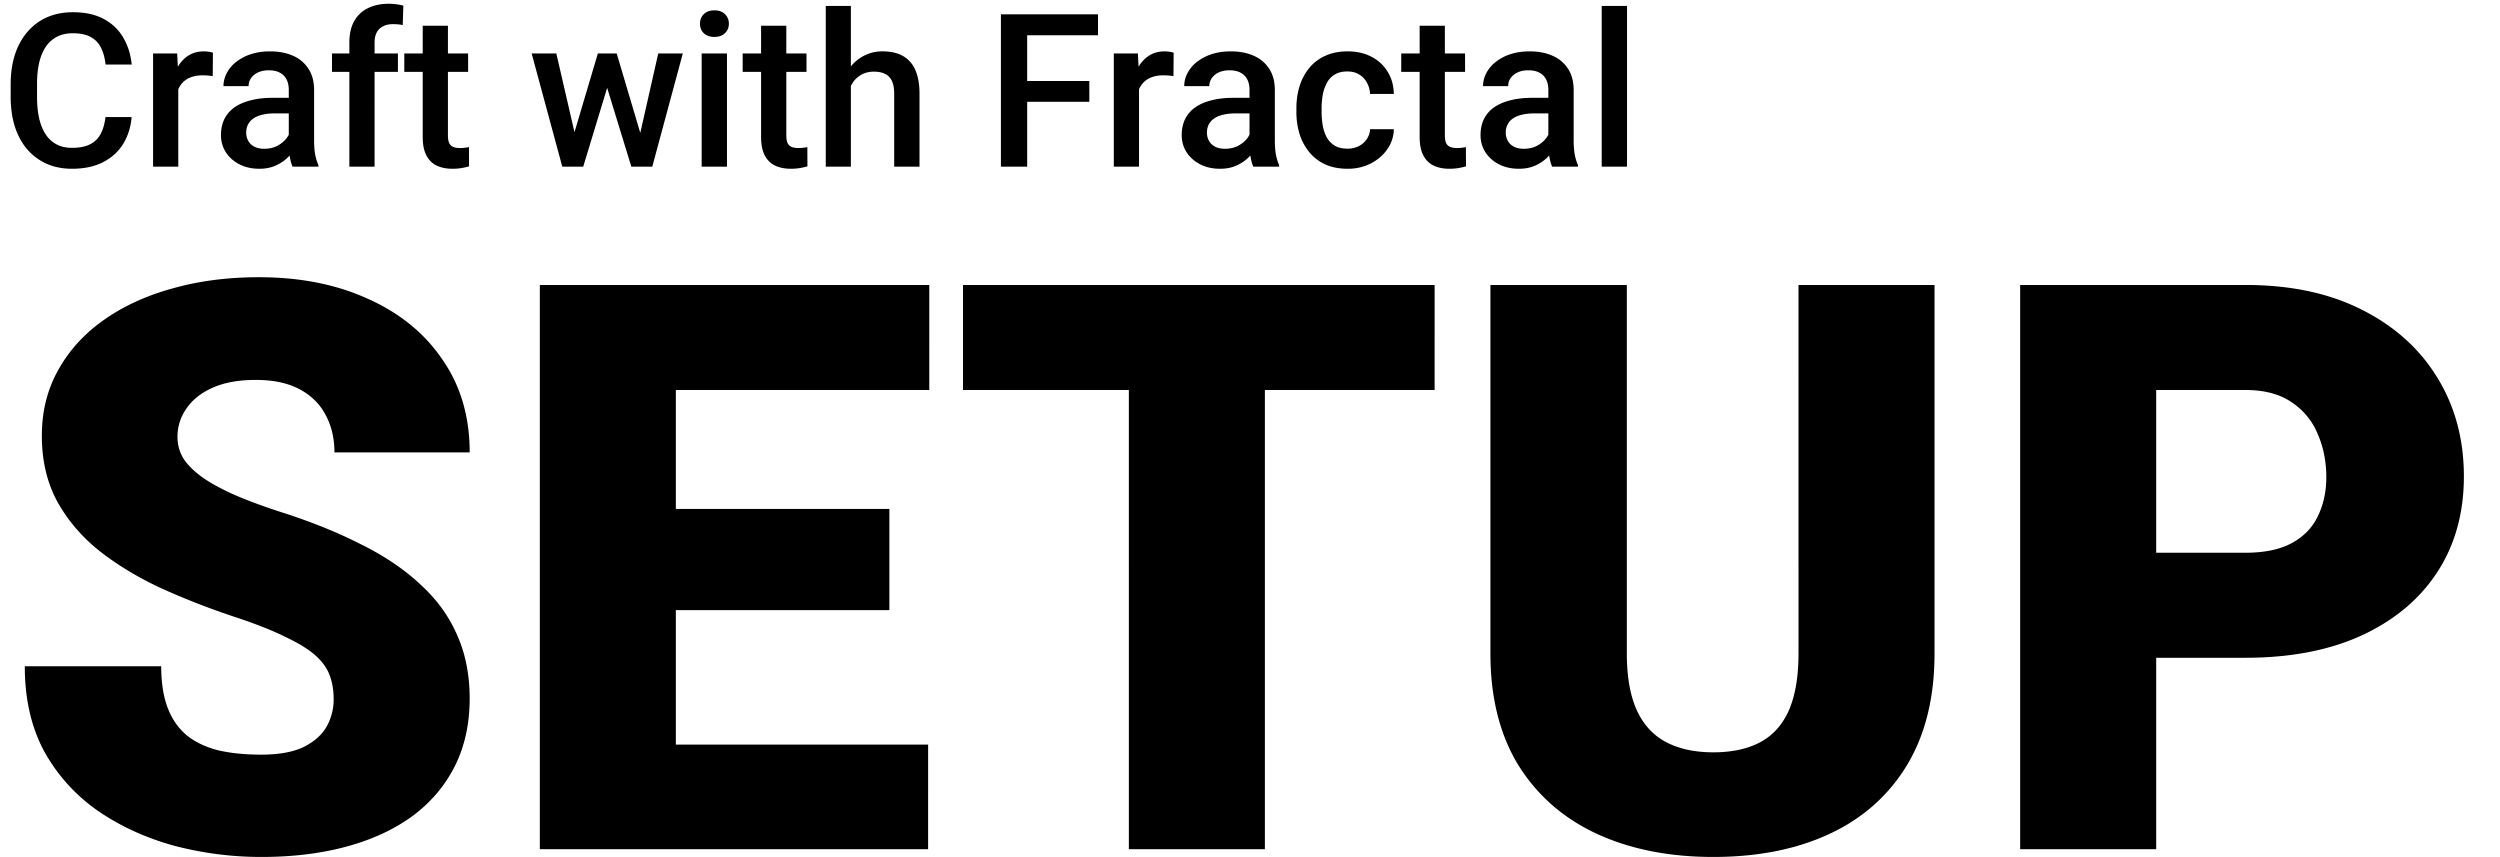 <svg width="315" height="108" fill="none" xmlns="http://www.w3.org/2000/svg"><path d="M13.29 14.751h3.295c-.105 1.257-.457 2.377-1.055 3.362-.597.975-1.437 1.744-2.518 2.307-1.08.562-2.395.844-3.942.844-1.186 0-2.254-.211-3.203-.633a7.023 7.023 0 01-2.44-1.82c-.676-.79-1.195-1.744-1.555-2.86-.351-1.117-.527-2.365-.527-3.745v-1.595c0-1.38.18-2.628.54-3.744.37-1.116.897-2.07 1.582-2.86a6.839 6.839 0 012.466-1.833c.966-.422 2.052-.633 3.256-.633 1.53 0 2.821.281 3.876.844 1.055.562 1.872 1.34 2.452 2.333.589.993.95 2.132 1.081 3.415h-3.296c-.088-.826-.281-1.534-.58-2.123a2.99 2.99 0 00-1.292-1.344c-.571-.317-1.318-.475-2.241-.475-.756 0-1.415.14-1.978.422a3.733 3.733 0 00-1.41 1.239c-.378.545-.664 1.217-.857 2.017-.185.791-.277 1.696-.277 2.716v1.621c0 .967.083 1.846.25 2.637.176.783.44 1.455.792 2.017.36.563.817.998 1.37 1.306.554.307 1.218.461 1.991.461.94 0 1.701-.15 2.281-.448a2.989 2.989 0 001.332-1.305c.307-.58.51-1.288.606-2.123zm9.175-5.3V21h-3.177V6.735h3.032l.145 2.716zm4.364-2.808l-.027 2.953a6.213 6.213 0 00-.633-.079 8.26 8.26 0 00-.659-.026c-.545 0-1.024.079-1.437.237-.413.15-.76.37-1.041.66a2.902 2.902 0 00-.633 1.027 4.6 4.6 0 00-.264 1.358l-.725.053c0-.896.088-1.727.264-2.492a6.86 6.86 0 01.79-2.017c.361-.58.81-1.032 1.346-1.358.545-.325 1.173-.487 1.885-.487.193 0 .4.017.62.052.228.036.4.075.514.12zm9.558 11.496v-6.803c0-.51-.093-.949-.277-1.318a1.939 1.939 0 00-.844-.857c-.369-.202-.835-.303-1.397-.303-.519 0-.967.088-1.345.264a2.174 2.174 0 00-.883.712 1.715 1.715 0 00-.317 1.015H28.16c0-.563.136-1.108.409-1.635a4.37 4.37 0 011.186-1.41 5.889 5.889 0 011.86-.976c.72-.238 1.529-.356 2.425-.356 1.072 0 2.022.18 2.848.54a4.33 4.33 0 011.964 1.635c.483.72.725 1.626.725 2.716v6.341c0 .65.044 1.235.132 1.753.097.51.233.954.409 1.332V21H36.86c-.15-.343-.268-.778-.356-1.305a10.659 10.659 0 01-.118-1.556zm.461-5.814l.026 1.965h-2.28c-.59 0-1.108.057-1.556.17-.448.106-.822.265-1.12.475a2.062 2.062 0 00-.673.765c-.15.299-.224.637-.224 1.015 0 .378.088.725.264 1.042.175.307.43.55.764.725.343.176.756.264 1.24.264.65 0 1.217-.132 1.7-.396.492-.272.88-.602 1.16-.989.282-.395.431-.769.449-1.12l1.028 1.41c-.105.36-.286.747-.54 1.16a5.615 5.615 0 01-1.002 1.187c-.405.37-.893.672-1.464.91-.562.237-1.213.356-1.951.356-.932 0-1.762-.185-2.492-.554-.73-.378-1.3-.883-1.714-1.516a3.934 3.934 0 01-.62-2.175c0-.756.141-1.424.423-2.004a3.928 3.928 0 011.265-1.477c.563-.395 1.248-.694 2.057-.896.809-.211 1.731-.317 2.768-.317h2.492zM47.198 21H44.02V5.364c0-1.063.198-1.955.593-2.676.405-.73.98-1.279 1.727-1.648.747-.378 1.63-.567 2.65-.567.317 0 .629.022.936.066.308.035.607.092.897.171l-.08 2.453a3.645 3.645 0 00-.58-.093 7.64 7.64 0 00-.659-.026c-.483 0-.9.092-1.252.277a1.827 1.827 0 00-.791.778c-.176.342-.264.764-.264 1.265V21zm2.94-14.265v2.32h-8.306v-2.32h8.305zm8.845 0v2.32h-8.042v-2.32h8.042zm-5.721-3.493h3.177v13.816c0 .44.062.778.184 1.015a.987.987 0 00.541.462c.229.079.497.118.804.118.22 0 .43-.013.633-.04a6.4 6.4 0 00.488-.078l.013 2.425a7.81 7.81 0 01-.923.211 6.78 6.78 0 01-1.186.093c-.73 0-1.376-.128-1.938-.383-.563-.263-1.002-.69-1.319-1.279-.316-.588-.474-1.37-.474-2.346V3.242zm18.773 14.594l3.296-11.1h2.03l-.553 3.322L73.485 21h-1.819l.37-3.164zm-1.938-11.1l2.571 11.153.21 3.111h-2.03L66.987 6.735h3.111zm10.35 11.02l2.491-11.02h3.098L82.186 21h-2.03l.29-3.243zm-2.743-11.02l3.256 10.968.41 3.296h-1.82l-3.362-10.956-.554-3.309h2.07zm13.896 0V21h-3.19V6.735h3.19zM88.198 2.99c0-.483.158-.883.475-1.2.325-.325.773-.487 1.345-.487.562 0 1.006.162 1.331.488.325.316.488.716.488 1.2 0 .474-.163.87-.488 1.186-.325.316-.769.474-1.331.474-.572 0-1.02-.158-1.345-.474-.317-.317-.475-.712-.475-1.187zm13.421 3.744v2.32h-8.042v-2.32h8.042zm-5.722-3.493h3.178v13.816c0 .44.061.778.184 1.015a.987.987 0 00.54.462c.229.079.497.118.805.118.22 0 .431-.013.633-.04a6.44 6.44 0 00.488-.078l.013 2.425a7.81 7.81 0 01-.923.211 6.78 6.78 0 01-1.187.093c-.73 0-1.375-.128-1.938-.383-.562-.263-1.001-.69-1.318-1.279-.316-.588-.475-1.37-.475-2.346V3.242zM107.21.75V21h-3.164V.75h3.164zm-.554 12.59l-1.028-.013a9.296 9.296 0 01.409-2.729c.272-.835.65-1.56 1.133-2.175a5.05 5.05 0 014.048-1.951c.703 0 1.336.096 1.898.29a3.623 3.623 0 011.477.936c.413.422.725.975.936 1.66.22.678.329 1.504.329 2.48V21h-3.19v-9.189c0-.685-.101-1.23-.303-1.635a1.76 1.76 0 00-.857-.87c-.378-.184-.84-.277-1.384-.277-.572 0-1.077.115-1.517.343a3.17 3.17 0 00-1.081.936 4.34 4.34 0 00-.659 1.371 6.35 6.35 0 00-.211 1.661zm22.768-11.535V21h-3.309V1.805h3.309zm7.831 8.398v2.623h-8.674v-2.623h8.674zm1.095-8.398V4.44h-9.769V1.805h9.769zm5.168 7.646V21h-3.178V6.735h3.033l.145 2.716zm4.363-2.808l-.026 2.953a6.189 6.189 0 00-.633-.079 8.257 8.257 0 00-.659-.026c-.545 0-1.024.079-1.437.237-.413.15-.76.37-1.042.66a2.9 2.9 0 00-.632 1.027 4.57 4.57 0 00-.264 1.358l-.725.053c0-.896.088-1.727.264-2.492a6.774 6.774 0 01.791-2.017 4.06 4.06 0 011.344-1.358c.545-.325 1.174-.487 1.886-.487.193 0 .399.017.619.052.229.036.4.075.514.12zm9.558 11.496v-6.803c0-.51-.092-.949-.276-1.318a1.94 1.94 0 00-.844-.857c-.369-.202-.835-.303-1.398-.303-.518 0-.966.088-1.344.264a2.176 2.176 0 00-.884.712 1.717 1.717 0 00-.316 1.015h-3.164c0-.563.136-1.108.409-1.635a4.37 4.37 0 011.186-1.41 5.883 5.883 0 011.859-.976c.721-.238 1.529-.356 2.426-.356 1.072 0 2.021.18 2.847.54.835.36 1.49.905 1.965 1.635.483.72.725 1.626.725 2.716v6.341c0 .65.044 1.235.132 1.753.096.51.233.954.408 1.332V21h-3.256c-.149-.343-.268-.778-.356-1.305a10.674 10.674 0 01-.119-1.556zm.462-5.814l.026 1.965h-2.28c-.589 0-1.108.057-1.556.17-.448.106-.822.265-1.121.475a2.055 2.055 0 00-.672.765c-.15.299-.224.637-.224 1.015 0 .378.088.725.263 1.042.176.307.431.55.765.725.343.176.756.264 1.239.264.651 0 1.218-.132 1.701-.396.492-.272.879-.602 1.16-.989.281-.395.431-.769.448-1.12l1.029 1.41a4.85 4.85 0 01-.541 1.16 5.625 5.625 0 01-1.002 1.187c-.404.37-.892.672-1.463.91-.563.237-1.213.356-1.951.356-.932 0-1.763-.185-2.492-.554-.729-.378-1.301-.883-1.714-1.516-.413-.642-.619-1.367-.619-2.175 0-.756.14-1.424.421-2.004a3.926 3.926 0 011.266-1.477c.563-.395 1.248-.694 2.057-.896.808-.211 1.731-.317 2.768-.317h2.492zm11.878 6.407c.519 0 .985-.1 1.398-.303.422-.21.76-.5 1.015-.87a2.37 2.37 0 00.435-1.279h2.993a4.454 4.454 0 01-.818 2.518c-.527.756-1.226 1.358-2.096 1.807-.87.439-1.832.659-2.887.659-1.09 0-2.039-.185-2.848-.554a5.635 5.635 0 01-2.017-1.556 6.86 6.86 0 01-1.213-2.28 9.433 9.433 0 01-.395-2.769v-.461c0-.985.132-1.908.395-2.769a6.839 6.839 0 011.213-2.294 5.506 5.506 0 012.017-1.542c.809-.378 1.754-.567 2.835-.567 1.142 0 2.144.228 3.006.685a5.063 5.063 0 012.03 1.885c.501.8.76 1.732.778 2.795h-2.993a3.173 3.173 0 00-.396-1.423 2.606 2.606 0 00-.975-1.029c-.413-.255-.91-.382-1.49-.382-.641 0-1.173.132-1.595.395a2.658 2.658 0 00-.989 1.055c-.237.44-.409.936-.514 1.49a9.69 9.69 0 00-.145 1.7v.462c0 .589.048 1.16.145 1.714a4.9 4.9 0 00.501 1.49c.246.43.58.777 1.002 1.041.422.255.958.382 1.608.382zm14.819-11.997v2.32h-8.042v-2.32h8.042zm-5.722-3.493h3.177v13.816c0 .44.062.778.185 1.015a.988.988 0 00.54.462c.229.079.497.118.805.118.219 0 .43-.013.632-.04.203-.026.365-.052.488-.078l.013 2.425a8.03 8.03 0 01-.923.211 6.769 6.769 0 01-1.186.093c-.73 0-1.376-.128-1.938-.383-.563-.263-1.002-.69-1.318-1.279-.317-.588-.475-1.37-.475-2.346V3.242zm16.216 14.897v-6.803c0-.51-.092-.949-.277-1.318a1.94 1.94 0 00-.844-.857c-.369-.202-.835-.303-1.397-.303-.519 0-.967.088-1.345.264a2.173 2.173 0 00-.883.712 1.718 1.718 0 00-.317 1.015h-3.164c0-.563.136-1.108.409-1.635a4.37 4.37 0 011.186-1.41 5.894 5.894 0 011.859-.976c.721-.238 1.53-.356 2.426-.356 1.072 0 2.022.18 2.848.54.835.36 1.49.905 1.964 1.635.484.72.725 1.626.725 2.716v6.341c0 .65.044 1.235.132 1.753.097.51.233.954.409 1.332V21h-3.257c-.149-.343-.268-.778-.356-1.305a10.67 10.67 0 01-.118-1.556zm.461-5.814l.027 1.965h-2.281c-.589 0-1.108.057-1.556.17-.448.106-.822.265-1.12.475a2.067 2.067 0 00-.673.765 2.244 2.244 0 00-.224 1.015c0 .378.088.725.264 1.042.176.307.43.55.764.725.343.176.756.264 1.24.264.65 0 1.217-.132 1.7-.396.493-.272.879-.602 1.161-.989.281-.395.43-.769.448-1.12l1.028 1.41a4.84 4.84 0 01-.54 1.16 5.625 5.625 0 01-1.002 1.187 4.98 4.98 0 01-1.464.91c-.562.237-1.213.356-1.951.356-.932 0-1.762-.185-2.492-.554-.729-.378-1.3-.883-1.714-1.516-.413-.642-.619-1.367-.619-2.175 0-.756.14-1.424.422-2.004a3.932 3.932 0 011.265-1.477c.563-.395 1.248-.694 2.057-.896.809-.211 1.731-.317 2.769-.317h2.491zM205.005.75V21h-3.191V.75h3.191zM42.041 88.103c0-1.106-.163-2.1-.488-2.978-.326-.912-.928-1.758-1.807-2.54-.879-.78-2.148-1.562-3.809-2.343-1.627-.814-3.776-1.66-6.445-2.539a96.296 96.296 0 01-9.033-3.516c-2.897-1.334-5.485-2.88-7.764-4.638-2.278-1.79-4.085-3.874-5.42-6.25C5.941 60.89 5.273 58.09 5.273 54.9c0-3.06.684-5.81 2.051-8.252 1.367-2.474 3.272-4.573 5.713-6.298 2.474-1.758 5.371-3.093 8.691-4.004 3.32-.944 6.95-1.416 10.89-1.416 5.207 0 9.797.911 13.769 2.734 4.004 1.79 7.129 4.346 9.375 7.666C58.04 48.618 59.18 52.508 59.18 57H42.139c0-1.79-.375-3.37-1.123-4.736-.716-1.367-1.807-2.442-3.272-3.223-1.465-.781-3.304-1.172-5.517-1.172-2.149 0-3.955.326-5.42.977-1.465.65-2.572 1.53-3.32 2.636a6.096 6.096 0 00-1.124 3.565c0 1.074.293 2.05.88 2.93.618.846 1.48 1.643 2.587 2.392 1.14.749 2.507 1.465 4.102 2.149 1.627.683 3.45 1.35 5.468 2.001 3.776 1.205 7.13 2.556 10.059 4.053 2.962 1.465 5.452 3.141 7.47 5.03 2.051 1.855 3.598 3.97 4.64 6.347 1.074 2.377 1.61 5.062 1.61 8.057 0 3.19-.618 6.022-1.855 8.496s-3.01 4.574-5.322 6.299c-2.311 1.692-5.078 2.978-8.3 3.857-3.224.879-6.82 1.319-10.792 1.319a43.18 43.18 0 01-10.79-1.368c-3.517-.944-6.707-2.376-9.571-4.297a22.264 22.264 0 01-6.885-7.47c-1.693-3.06-2.539-6.69-2.539-10.889h17.188c0 2.084.276 3.841.83 5.274.553 1.432 1.367 2.587 2.441 3.466 1.074.847 2.393 1.465 3.955 1.856 1.563.358 3.353.537 5.371.537 2.181 0 3.939-.31 5.274-.928 1.334-.65 2.31-1.497 2.93-2.539a6.923 6.923 0 00.927-3.516zm74.902 5.713V107h-37.89V93.816h37.89zm-31.787-57.91V107H68.018V35.906h17.138zm26.905 28.223v12.744H79.053V64.129h33.008zm5.029-28.223V49.14H79.053V35.906h38.037zm42.285 0V107h-17.139V35.906h17.139zm21.387 0V49.14h-59.424V35.906h59.424zm45.849 0h17.139v46.436c0 5.534-1.156 10.221-3.467 14.062-2.311 3.809-5.55 6.69-9.717 8.643-4.166 1.953-9.065 2.93-14.697 2.93-5.566 0-10.465-.977-14.697-2.93-4.199-1.953-7.487-4.834-9.863-8.643-2.344-3.84-3.516-8.528-3.516-14.062V35.906h17.187v46.436c0 2.93.424 5.322 1.27 7.177.846 1.823 2.083 3.158 3.711 4.004 1.628.847 3.597 1.27 5.908 1.27 2.344 0 4.313-.423 5.908-1.27 1.595-.846 2.8-2.18 3.614-4.004.813-1.855 1.22-4.248 1.22-7.177V35.906zM282.91 82.88h-17.676V69.646h17.676c2.409 0 4.362-.406 5.86-1.22 1.497-.814 2.587-1.937 3.271-3.37.716-1.464 1.074-3.108 1.074-4.931 0-1.953-.358-3.76-1.074-5.42a8.75 8.75 0 00-3.271-4.004c-1.498-1.041-3.451-1.562-5.86-1.562h-11.23V107h-17.139V35.906h28.369c5.697 0 10.596 1.042 14.697 3.125 4.135 2.084 7.308 4.948 9.522 8.594 2.213 3.613 3.32 7.747 3.32 12.402 0 4.59-1.107 8.594-3.32 12.012-2.214 3.418-5.387 6.087-9.522 8.008-4.101 1.888-9 2.832-14.697 2.832z" fill="#000"/></svg>